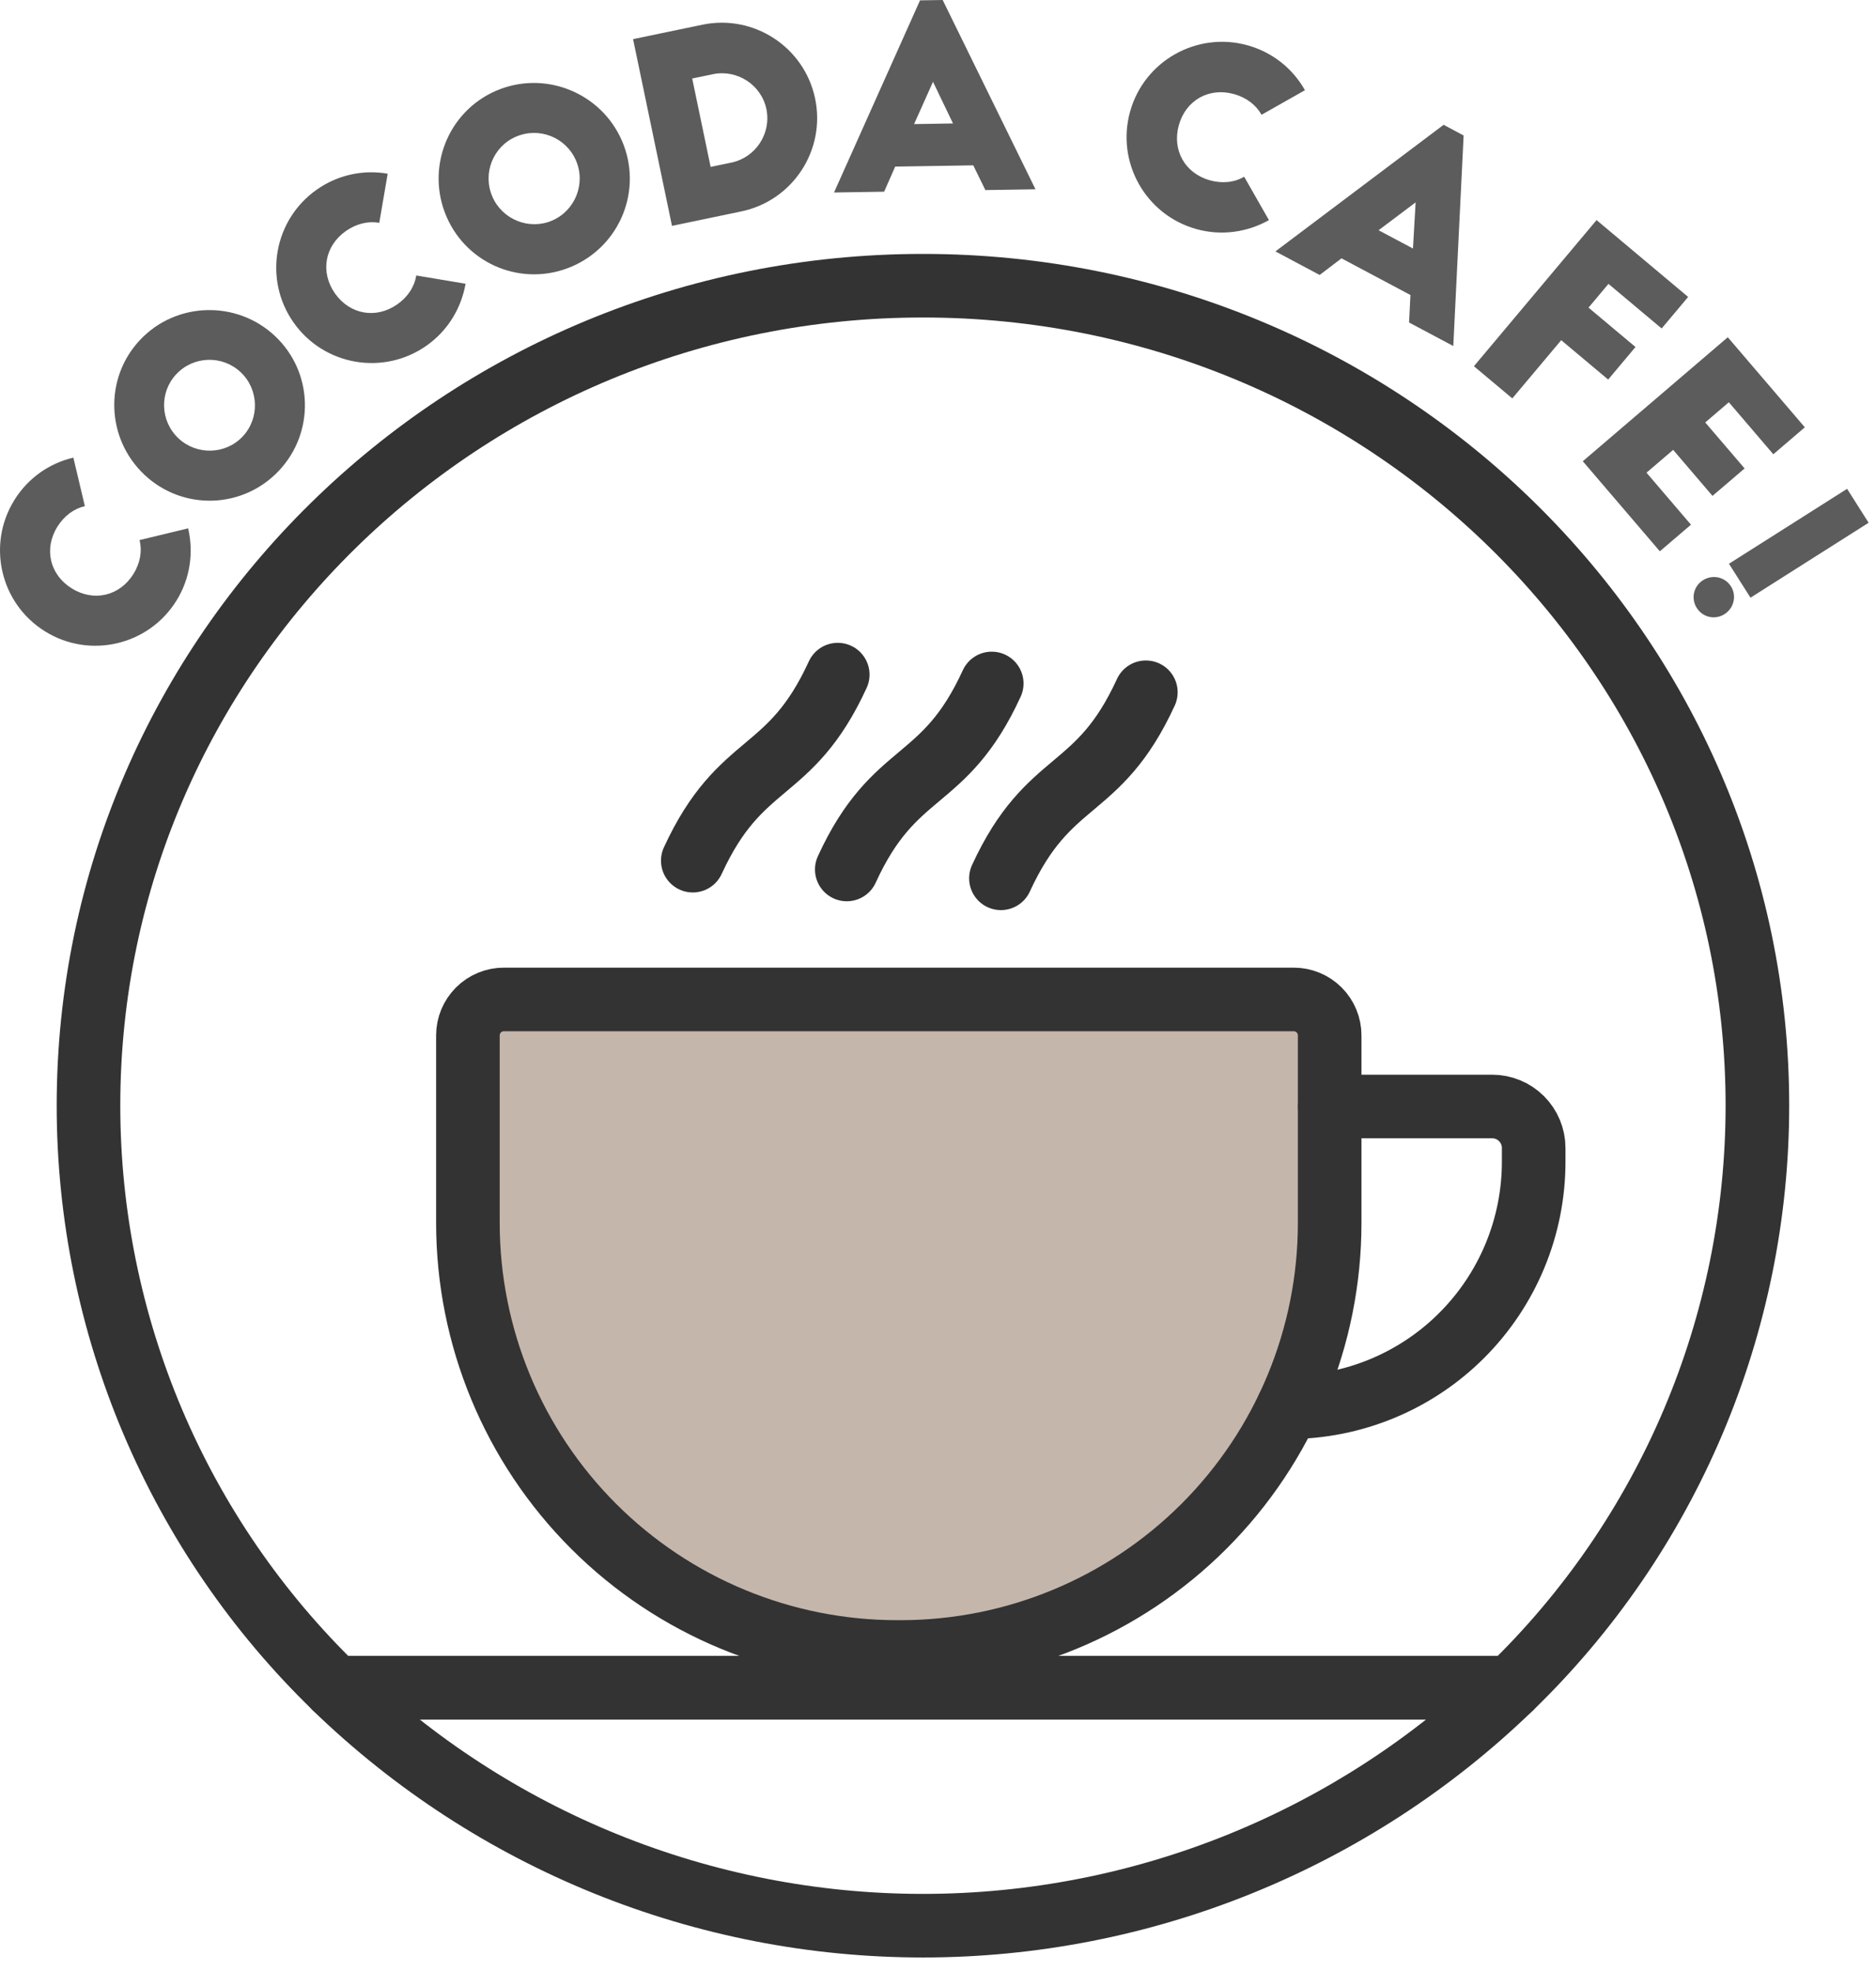 <svg width="59" height="62" viewBox="0 0 59 62" fill="none" xmlns="http://www.w3.org/2000/svg">
<g opacity="0.8">
<path fill-rule="evenodd" clip-rule="evenodd" d="M27.806 6.03L28.154 5.24L30.609 5.201L30.99 5.979L32.566 5.954L29.647 0L28.935 0.011L26.23 6.055L27.806 6.03ZM29.343 2.573L29.972 3.883L28.748 3.903L29.343 2.573ZM23.311 6.651L21.134 7.105L19.91 1.231L22.087 0.778C23.708 0.44 25.298 1.481 25.636 3.103C25.974 4.724 24.932 6.314 23.311 6.651ZM22.42 2.334L21.77 2.47L22.349 5.25L22.999 5.115C23.767 4.955 24.262 4.198 24.103 3.43C23.944 2.671 23.187 2.175 22.42 2.334ZM14.046 6.822C14.709 8.346 16.472 9.041 17.996 8.378C19.519 7.716 20.221 5.949 19.559 4.425C18.897 2.902 17.119 2.196 15.596 2.858C14.072 3.521 13.384 5.299 14.046 6.822ZM18.113 5.045C18.427 5.767 18.097 6.619 17.369 6.936C16.647 7.249 15.799 6.909 15.486 6.188C15.169 5.459 15.502 4.614 16.223 4.301C16.952 3.984 17.797 4.317 18.113 5.045ZM9.963 5.964C10.638 5.491 11.435 5.332 12.193 5.464L11.928 7.009C11.583 6.948 11.212 7.033 10.878 7.267C10.21 7.736 10.066 8.561 10.534 9.229C11.003 9.896 11.828 10.041 12.496 9.572C12.83 9.337 13.035 9.017 13.091 8.665L14.642 8.925C14.509 9.683 14.092 10.397 13.411 10.875C12.055 11.826 10.183 11.499 9.232 10.143C8.28 8.788 8.608 6.916 9.963 5.964ZM4.542 14.933C5.747 16.069 7.635 16.013 8.771 14.807C9.907 13.602 9.856 11.708 8.651 10.572C7.446 9.437 5.54 9.487 4.404 10.693C3.269 11.898 3.336 13.797 4.542 14.933ZM7.57 11.708C8.14 12.246 8.173 13.156 7.63 13.732C7.092 14.303 6.182 14.324 5.611 13.786C5.035 13.243 5.008 12.339 5.546 11.768C6.089 11.192 6.993 11.165 7.57 11.708ZM2.307 14.395C1.558 14.57 0.887 15.029 0.452 15.729C-0.422 17.135 0.01 18.986 1.417 19.86C2.823 20.734 4.674 20.302 5.548 18.895C5.987 18.189 6.092 17.369 5.917 16.619L4.388 16.988C4.475 17.334 4.411 17.709 4.196 18.055C3.765 18.748 2.95 18.939 2.257 18.508C1.564 18.077 1.373 17.262 1.804 16.569C2.02 16.222 2.328 15.999 2.669 15.92L2.307 14.395ZM39.242 1.427C40.035 1.65 40.663 2.167 41.04 2.838L39.676 3.61C39.504 3.304 39.204 3.07 38.812 2.96C38.026 2.739 37.296 3.149 37.075 3.935C36.855 4.72 37.264 5.45 38.05 5.671C38.443 5.781 38.821 5.738 39.129 5.559L39.908 6.924C39.237 7.301 38.42 7.429 37.62 7.204C36.025 6.756 35.095 5.099 35.543 3.504C35.99 1.91 37.648 0.98 39.242 1.427ZM41.504 8.649L42.19 8.126L44.358 9.279L44.315 10.144L45.706 10.884L46.031 4.261L45.402 3.926L40.112 7.908L41.504 8.649ZM44.521 6.366L44.438 7.817L43.357 7.242L44.521 6.366ZM47.562 12.532L46.355 11.519L50.212 6.923L53.092 9.34L52.259 10.332L50.586 8.929L49.959 9.676L51.436 10.915L50.577 11.939L49.1 10.7L47.562 12.532ZM49.779 14.508L52.202 17.341L53.181 16.504L51.782 14.868L52.621 14.151L53.858 15.598L54.868 14.735L53.63 13.288L54.372 12.653L55.771 14.289L56.762 13.441L54.339 10.608L49.779 14.508ZM53.363 19.123C53.175 18.826 53.261 18.44 53.558 18.251C53.856 18.062 54.249 18.145 54.437 18.442C54.626 18.739 54.533 19.13 54.235 19.318C53.938 19.507 53.552 19.421 53.363 19.123ZM55.053 18.8L54.376 17.733L58.091 15.376L58.768 16.443L55.053 18.8Z" fill="#333333"/>
<path d="M15.85 31.437H40.688C40.987 31.437 41.275 31.556 41.487 31.768C41.699 31.98 41.818 32.267 41.818 32.567V38.467C41.818 42.046 40.396 45.478 37.865 48.009C35.334 50.54 31.902 51.962 28.323 51.962H28.212C24.633 51.962 21.2 50.54 18.669 48.009C16.138 45.478 14.716 42.046 14.716 38.467V32.567C14.716 32.267 14.836 31.98 15.048 31.768C15.26 31.556 15.547 31.437 15.847 31.437H15.85Z" fill="#B6A496" stroke="black" stroke-width="2" stroke-linecap="round" stroke-linejoin="round"/>
<path d="M41.82 34.804H46.927C47.273 34.804 47.606 34.941 47.851 35.186C48.096 35.431 48.234 35.763 48.234 36.109V36.544C48.234 38.592 47.42 40.556 45.972 42.004C44.525 43.452 42.561 44.265 40.513 44.265" stroke="black" stroke-width="2" stroke-linecap="round" stroke-linejoin="round"/>
<path d="M26.347 21.22C24.843 24.501 23.3 23.786 21.788 27.072" stroke="black" stroke-width="2" stroke-miterlimit="10" stroke-linecap="round"/>
<path d="M31.19 21.498C29.687 24.779 28.135 24.064 26.631 27.349" stroke="black" stroke-width="2" stroke-miterlimit="10" stroke-linecap="round"/>
<path d="M36.037 21.775C34.533 25.056 32.991 24.341 31.479 27.627" stroke="black" stroke-width="2" stroke-miterlimit="10" stroke-linecap="round"/>
<path d="M47.514 53.085C42.557 57.886 35.927 60.572 29.026 60.572C22.125 60.572 15.494 57.886 10.538 53.085H47.514Z" stroke="black" stroke-width="2" stroke-linecap="round" stroke-linejoin="round"/>
<path d="M55.27 34.78C55.269 38.195 54.582 41.575 53.25 44.719C51.917 47.864 49.967 50.709 47.514 53.085H10.541C8.088 50.709 6.137 47.864 4.804 44.72C3.472 41.575 2.784 38.195 2.783 34.78C2.783 20.534 14.532 8.987 29.027 8.987C43.521 8.987 55.27 20.534 55.27 34.78Z" stroke="black" stroke-width="2" stroke-linecap="round" stroke-linejoin="round"/>
</g>
</svg>
